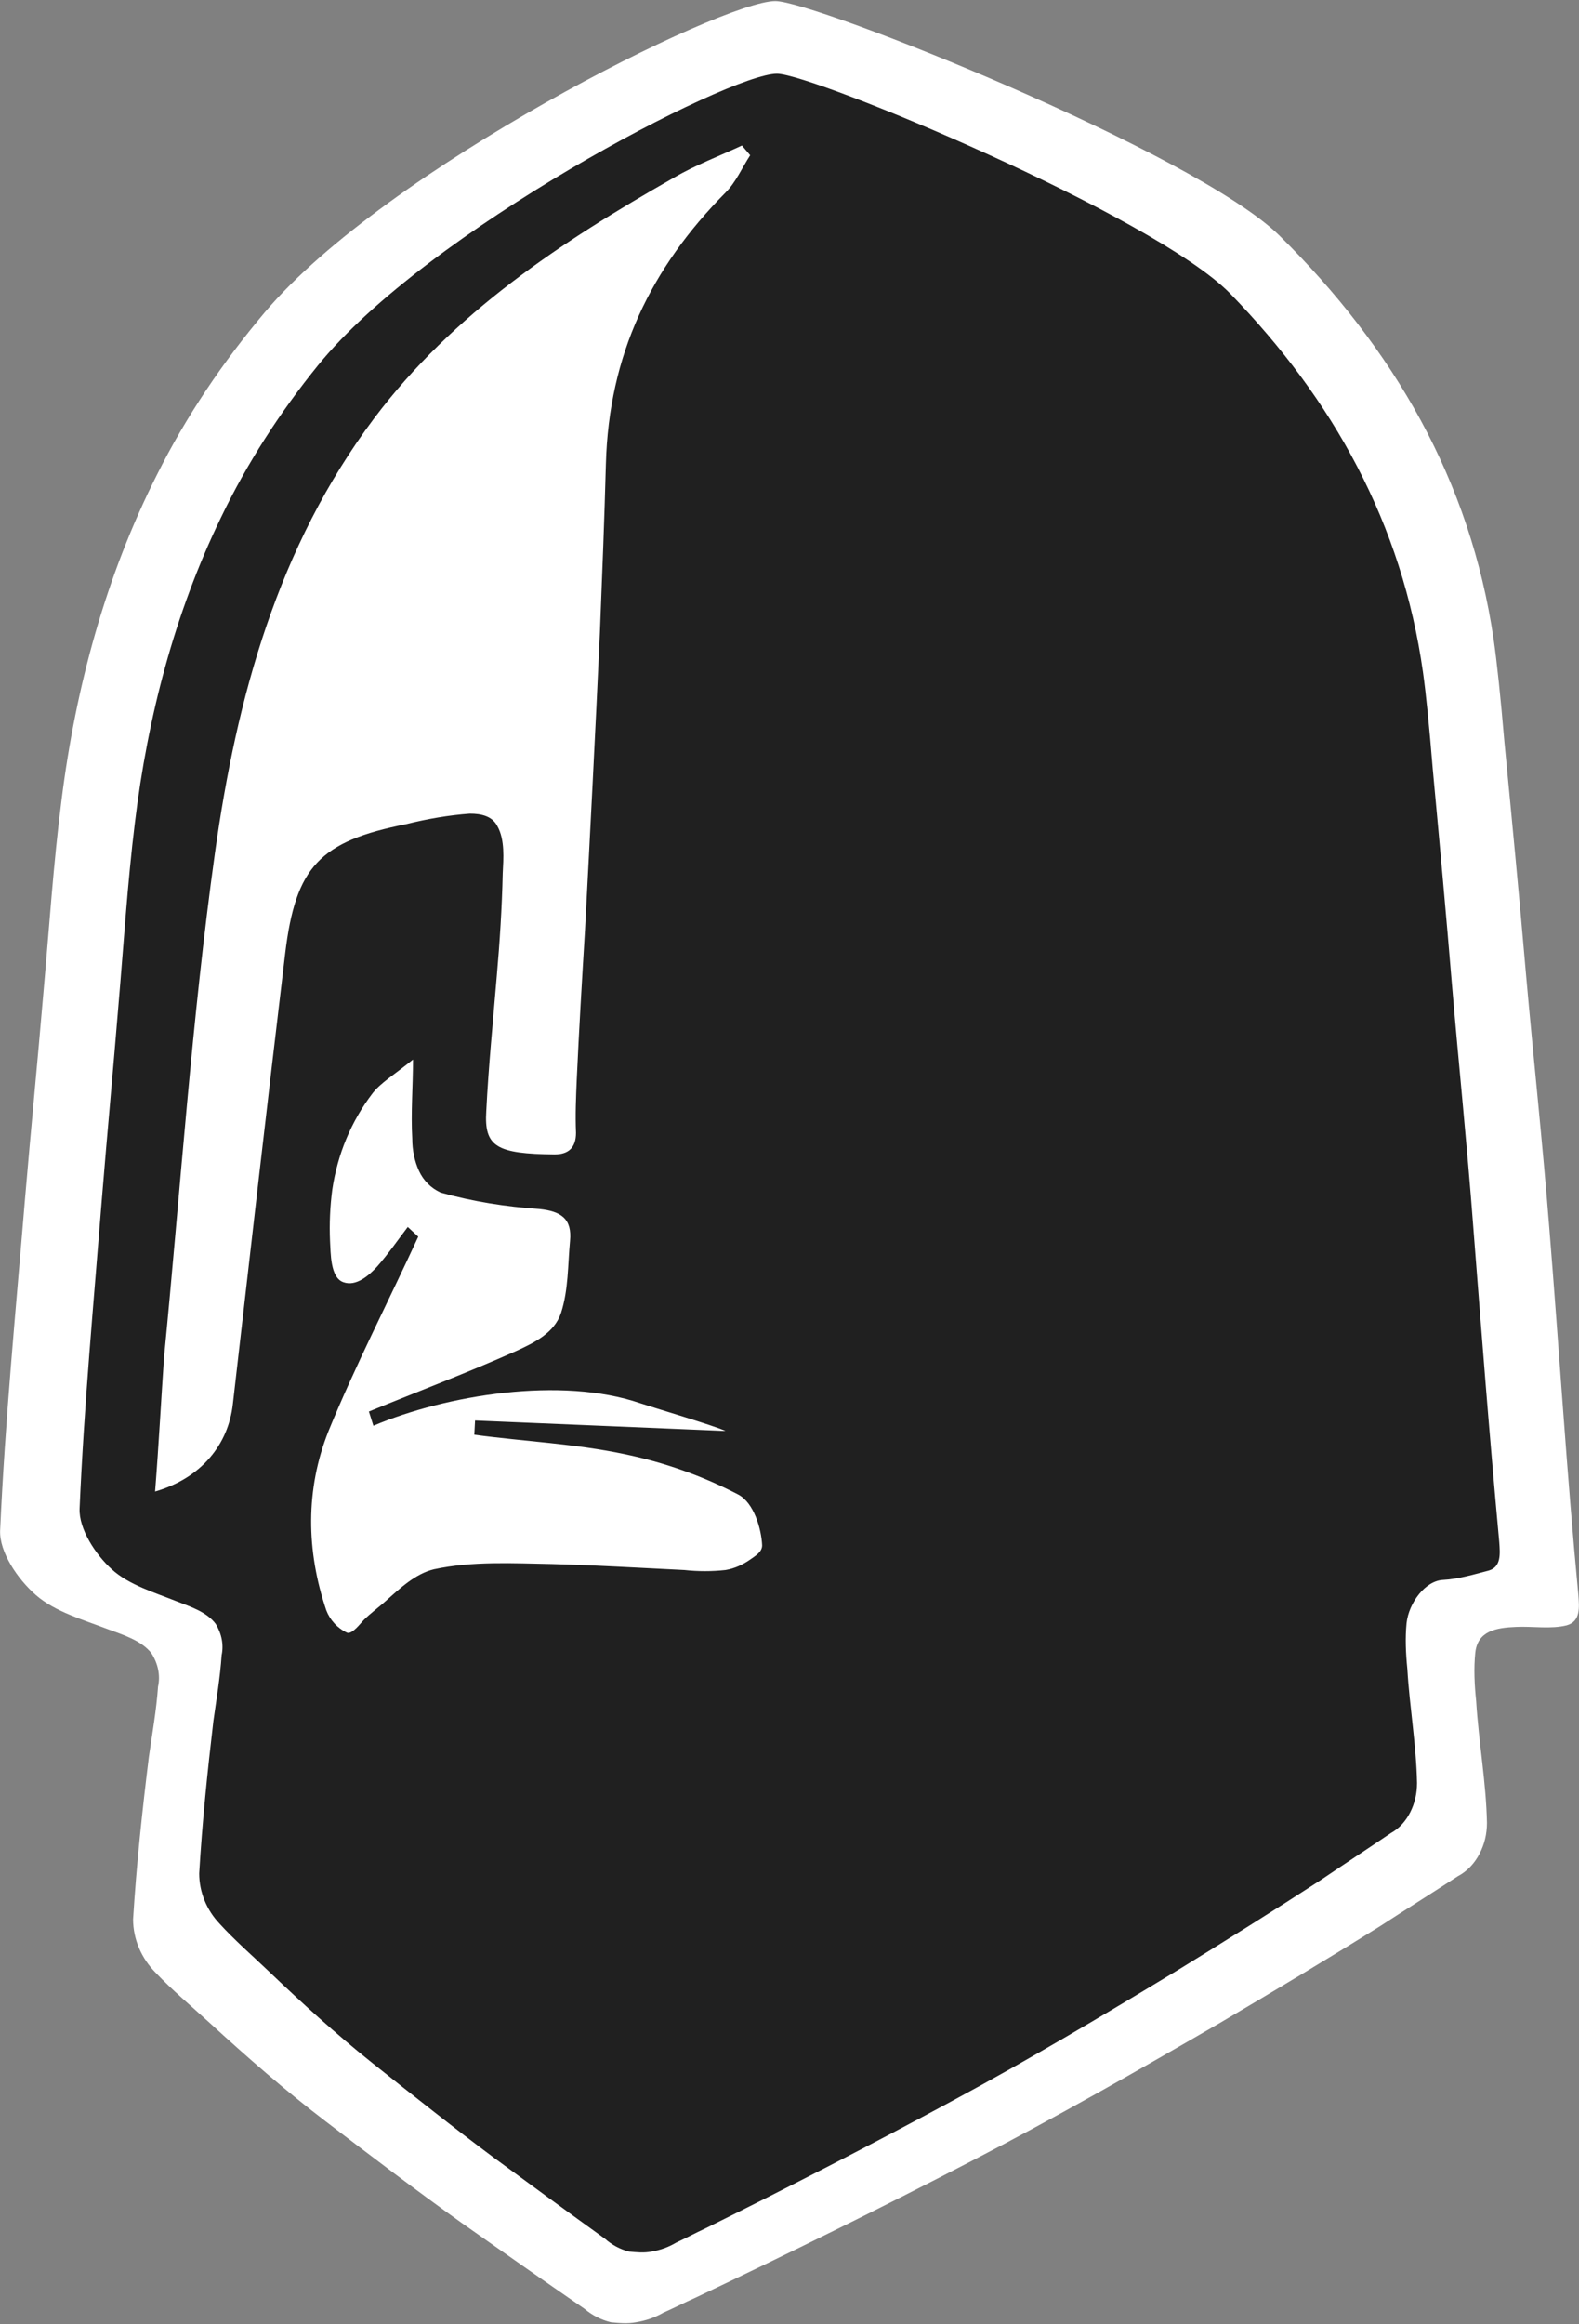 <?xml version="1.0" encoding="UTF-8"?>
<svg width="310px" height="456px" viewBox="0 0 310 456" version="1.1" xmlns="http://www.w3.org/2000/svg" xmlns:xlink="http://www.w3.org/1999/xlink">
    <rect x="0" y="0" width="310" height="456" fill="#808080" stroke="none"/>
    <!-- Generator: Sketch 52.2 (67145) - http://www.bohemiancoding.com/sketch -->
    <title>head-on-black</title>
    <desc>Created with Sketch.</desc>
    <g id="Page-1" stroke="none" stroke-width="1" fill="none" fill-rule="evenodd">
        <g id="Artboard" transform="translate(-732, -421)">
            <g id="head-on-black" transform="translate(732, 421)">
                <g id="Group">
                    <path d="M295.356,145.561 C296.825,160.72 298.293,176.035 299.599,191.193 C301.067,207.758 302.862,224.324 304.167,240.889 C306.125,264.955 307.594,289.022 309.878,312.932 C310.041,315.276 310.368,318.089 307.594,318.87 C304.494,319.652 300.904,319.026 297.641,319.183 C293.725,319.339 290.135,319.964 289.645,324.184 C289.319,327.309 289.482,330.591 289.809,333.716 C290.298,341.686 291.767,349.656 291.93,357.626 C291.93,359.814 291.44,361.846 290.461,363.721 C289.482,365.596 288.014,367.159 286.219,368.097 C281.161,371.379 275.939,374.66 270.881,377.942 C260.602,384.349 250.159,390.6 239.553,396.851 C223.399,406.228 207.246,415.448 190.603,424.043 C172.818,433.264 154.706,442.171 136.594,450.766 C134.473,451.704 132.352,452.798 130.231,453.736 C128.599,454.673 126.804,455.298 124.846,455.611 C123.215,455.923 121.583,455.767 119.951,455.611 C117.993,455.142 116.199,454.204 114.73,452.954 C106.572,447.328 98.576,441.702 90.581,436.077 C81.607,429.669 72.796,422.949 63.985,416.23 C55.99,410.135 48.484,403.571 41.142,396.851 C37.552,393.57 33.799,390.444 30.536,387.006 C27.762,384.193 26.13,380.443 26.13,376.536 C26.783,365.909 27.925,355.282 29.23,344.656 C29.883,340.124 30.699,335.592 31.025,330.903 C31.515,328.715 31.025,326.371 29.72,324.34 C27.762,321.839 24.172,320.745 21.235,319.652 C16.34,317.776 10.792,316.213 7.04,312.932 C3.45,309.806 -0.14,304.493 0.023,300.273 C1.002,278.551 3.124,256.829 4.918,235.107 C6.061,221.667 7.366,208.384 8.508,194.944 C9.65,182.286 10.466,169.471 12.098,156.813 C14.872,134.778 20.746,113.056 30.862,93.052 C36.573,81.644 43.752,71.018 52.074,61.172 C75.896,33.043 141.651,0.209 152.226,0.209 C159.999,0.209 234.495,29.917 251.138,46.17 C273.655,68.361 288.666,94.303 293.235,125.401 C293.888,129.881 294.595,136.601 295.356,145.561 Z" id="Path" fill="#FFFFFF" fill-rule="nonzero"></path>
                    <g id="head-on-white" transform="translate(15.53, 14.185)" fill="#202020">
                        <g id="Group">
                            <path d="M265.754,136.652 C267.075,150.874 268.395,165.244 269.57,179.466 C270.891,195.008 272.505,210.551 273.679,226.093 C275.441,248.673 276.761,265.934 278.816,288.368 C278.963,290.567 279.257,293.206 276.761,293.939 C273.973,294.672 270.744,295.629 267.808,295.776 C264.286,295.922 261.057,300.285 260.617,304.244 C260.323,307.177 260.47,310.256 260.763,313.188 C261.204,320.666 262.525,328.144 262.671,335.622 C262.671,337.675 262.231,339.581 261.35,341.34 C260.47,343.1 259.149,344.566 257.534,345.446 C252.984,348.525 248.288,351.604 243.738,354.683 C234.491,360.695 225.098,366.56 215.557,372.425 C201.027,381.222 186.496,389.873 171.526,397.938 C155.527,406.588 139.236,414.946 122.944,423.01 C121.036,423.89 119.128,424.917 117.22,425.796 C115.752,426.676 114.137,427.263 112.376,427.556 C110.908,427.849 109.441,427.702 107.973,427.556 C106.212,427.116 104.597,426.236 103.276,425.063 C95.938,419.785 88.746,414.506 81.554,409.228 C73.481,403.216 65.556,396.911 57.63,390.606 C50.438,384.888 43.687,378.73 37.082,372.425 C33.853,369.346 30.477,366.413 27.542,363.187 C25.046,360.548 23.579,357.029 23.579,353.364 C24.166,343.393 25.193,333.423 26.367,323.452 C26.955,319.2 27.688,314.948 27.982,310.549 C28.422,308.496 27.982,306.297 26.808,304.391 C25.046,302.045 21.817,301.018 19.176,299.992 C14.772,298.232 9.782,296.766 6.406,293.687 C3.177,290.755 -0.052,285.769 0.095,281.81 C0.976,261.43 2.884,241.049 4.498,220.668 C5.526,208.058 6.7,195.595 7.727,182.985 C8.755,171.109 9.489,159.085 10.956,147.209 C13.451,126.534 18.735,106.154 27.835,87.386 C32.972,76.682 39.43,66.711 46.916,57.474 C68.344,31.082 127.493,0.275 137.005,0.275 C143.997,0.275 211.007,28.149 225.978,43.398 C246.233,64.219 259.736,88.559 263.846,117.737 C264.433,121.94 265.069,128.245 265.754,136.652 Z M14.919,278.438 C24.019,275.799 29.303,269.201 30.184,261.283 C33.559,231.811 36.935,202.34 40.458,172.868 C42.512,155.86 47.209,150.874 64.235,147.502 C68.344,146.476 72.601,145.742 76.71,145.449 C78.912,145.449 81.114,145.889 82.141,147.942 C83.609,150.581 83.315,154.247 83.168,157.179 C83.022,163.924 82.581,170.669 81.994,177.413 C81.26,186.211 80.38,195.008 79.939,203.806 C79.499,210.844 81.994,212.164 93.296,212.31 C96.084,212.31 97.552,210.991 97.552,208.058 C97.405,204.539 97.552,201.167 97.699,197.648 C98.139,187.97 98.726,178.147 99.313,168.469 C100.341,148.968 101.368,129.32 102.249,109.819 C102.689,98.822 103.13,87.825 103.423,76.829 C104.01,55.421 112.229,38.413 126.907,23.604 C128.961,21.551 130.136,18.765 131.75,16.272 L130.136,14.366 C125.732,16.419 121.036,18.179 116.779,20.671 C94.617,33.281 73.481,47.21 57.924,67.884 C38.99,93.104 30.917,122.722 26.661,153.22 C22.111,185.918 19.909,219.055 16.68,252.046 C16.093,260.55 15.653,269.054 14.919,278.438 Z M57.777,265.535 L56.896,262.749 C66.583,258.79 76.27,255.125 85.81,250.873 C89.333,249.26 93.296,247.354 94.617,243.395 C96.084,238.849 95.938,234.011 96.378,229.319 C96.818,224.92 94.617,223.454 90.36,223.014 C83.756,222.574 77.298,221.548 70.986,219.788 C69.078,218.908 67.611,217.442 66.73,215.536 C65.849,213.63 65.409,211.43 65.409,209.231 C65.115,204.099 65.556,198.821 65.556,193.689 C61.74,196.768 59.244,198.234 57.63,200.287 C53.374,205.859 50.732,212.31 49.704,219.202 C49.264,222.574 49.117,225.946 49.264,229.319 C49.411,231.518 49.264,236.503 51.906,237.383 C54.401,238.263 56.896,236.063 58.511,234.304 C60.712,231.811 62.62,229.025 64.528,226.533 L66.583,228.439 C60.712,241.195 54.254,253.658 48.97,266.561 C44.42,277.998 44.567,290.021 48.53,301.751 C49.264,303.658 50.732,305.27 52.64,306.15 C53.667,306.443 55.282,304.244 55.869,303.658 C57.19,302.338 58.804,301.165 60.125,299.992 C62.914,297.499 65.996,294.567 69.665,293.687 C77.151,292.074 85.076,292.514 92.855,292.661 C98.58,292.807 104.45,293.101 110.175,293.394 C113.11,293.54 115.899,293.687 118.834,293.834 C121.476,294.127 124.265,294.127 126.907,293.834 C128.668,293.54 130.282,292.807 131.75,291.781 C132.778,291.048 134.099,290.315 134.099,288.995 C133.952,285.769 132.484,280.637 129.402,279.025 C122.357,275.359 114.871,272.72 107.092,271.107 C97.405,269.054 87.425,268.614 77.591,267.295 L77.738,264.509 L126.907,266.561 C125.08,265.634 111.971,261.74 110.175,261.124 C94.649,255.8 72.116,259.49 57.777,265.535 Z" id="Shape" fill-rule="nonzero"></path>
                        </g>
                    </g>
                </g>
            </g>
        </g>
    </g>
</svg>